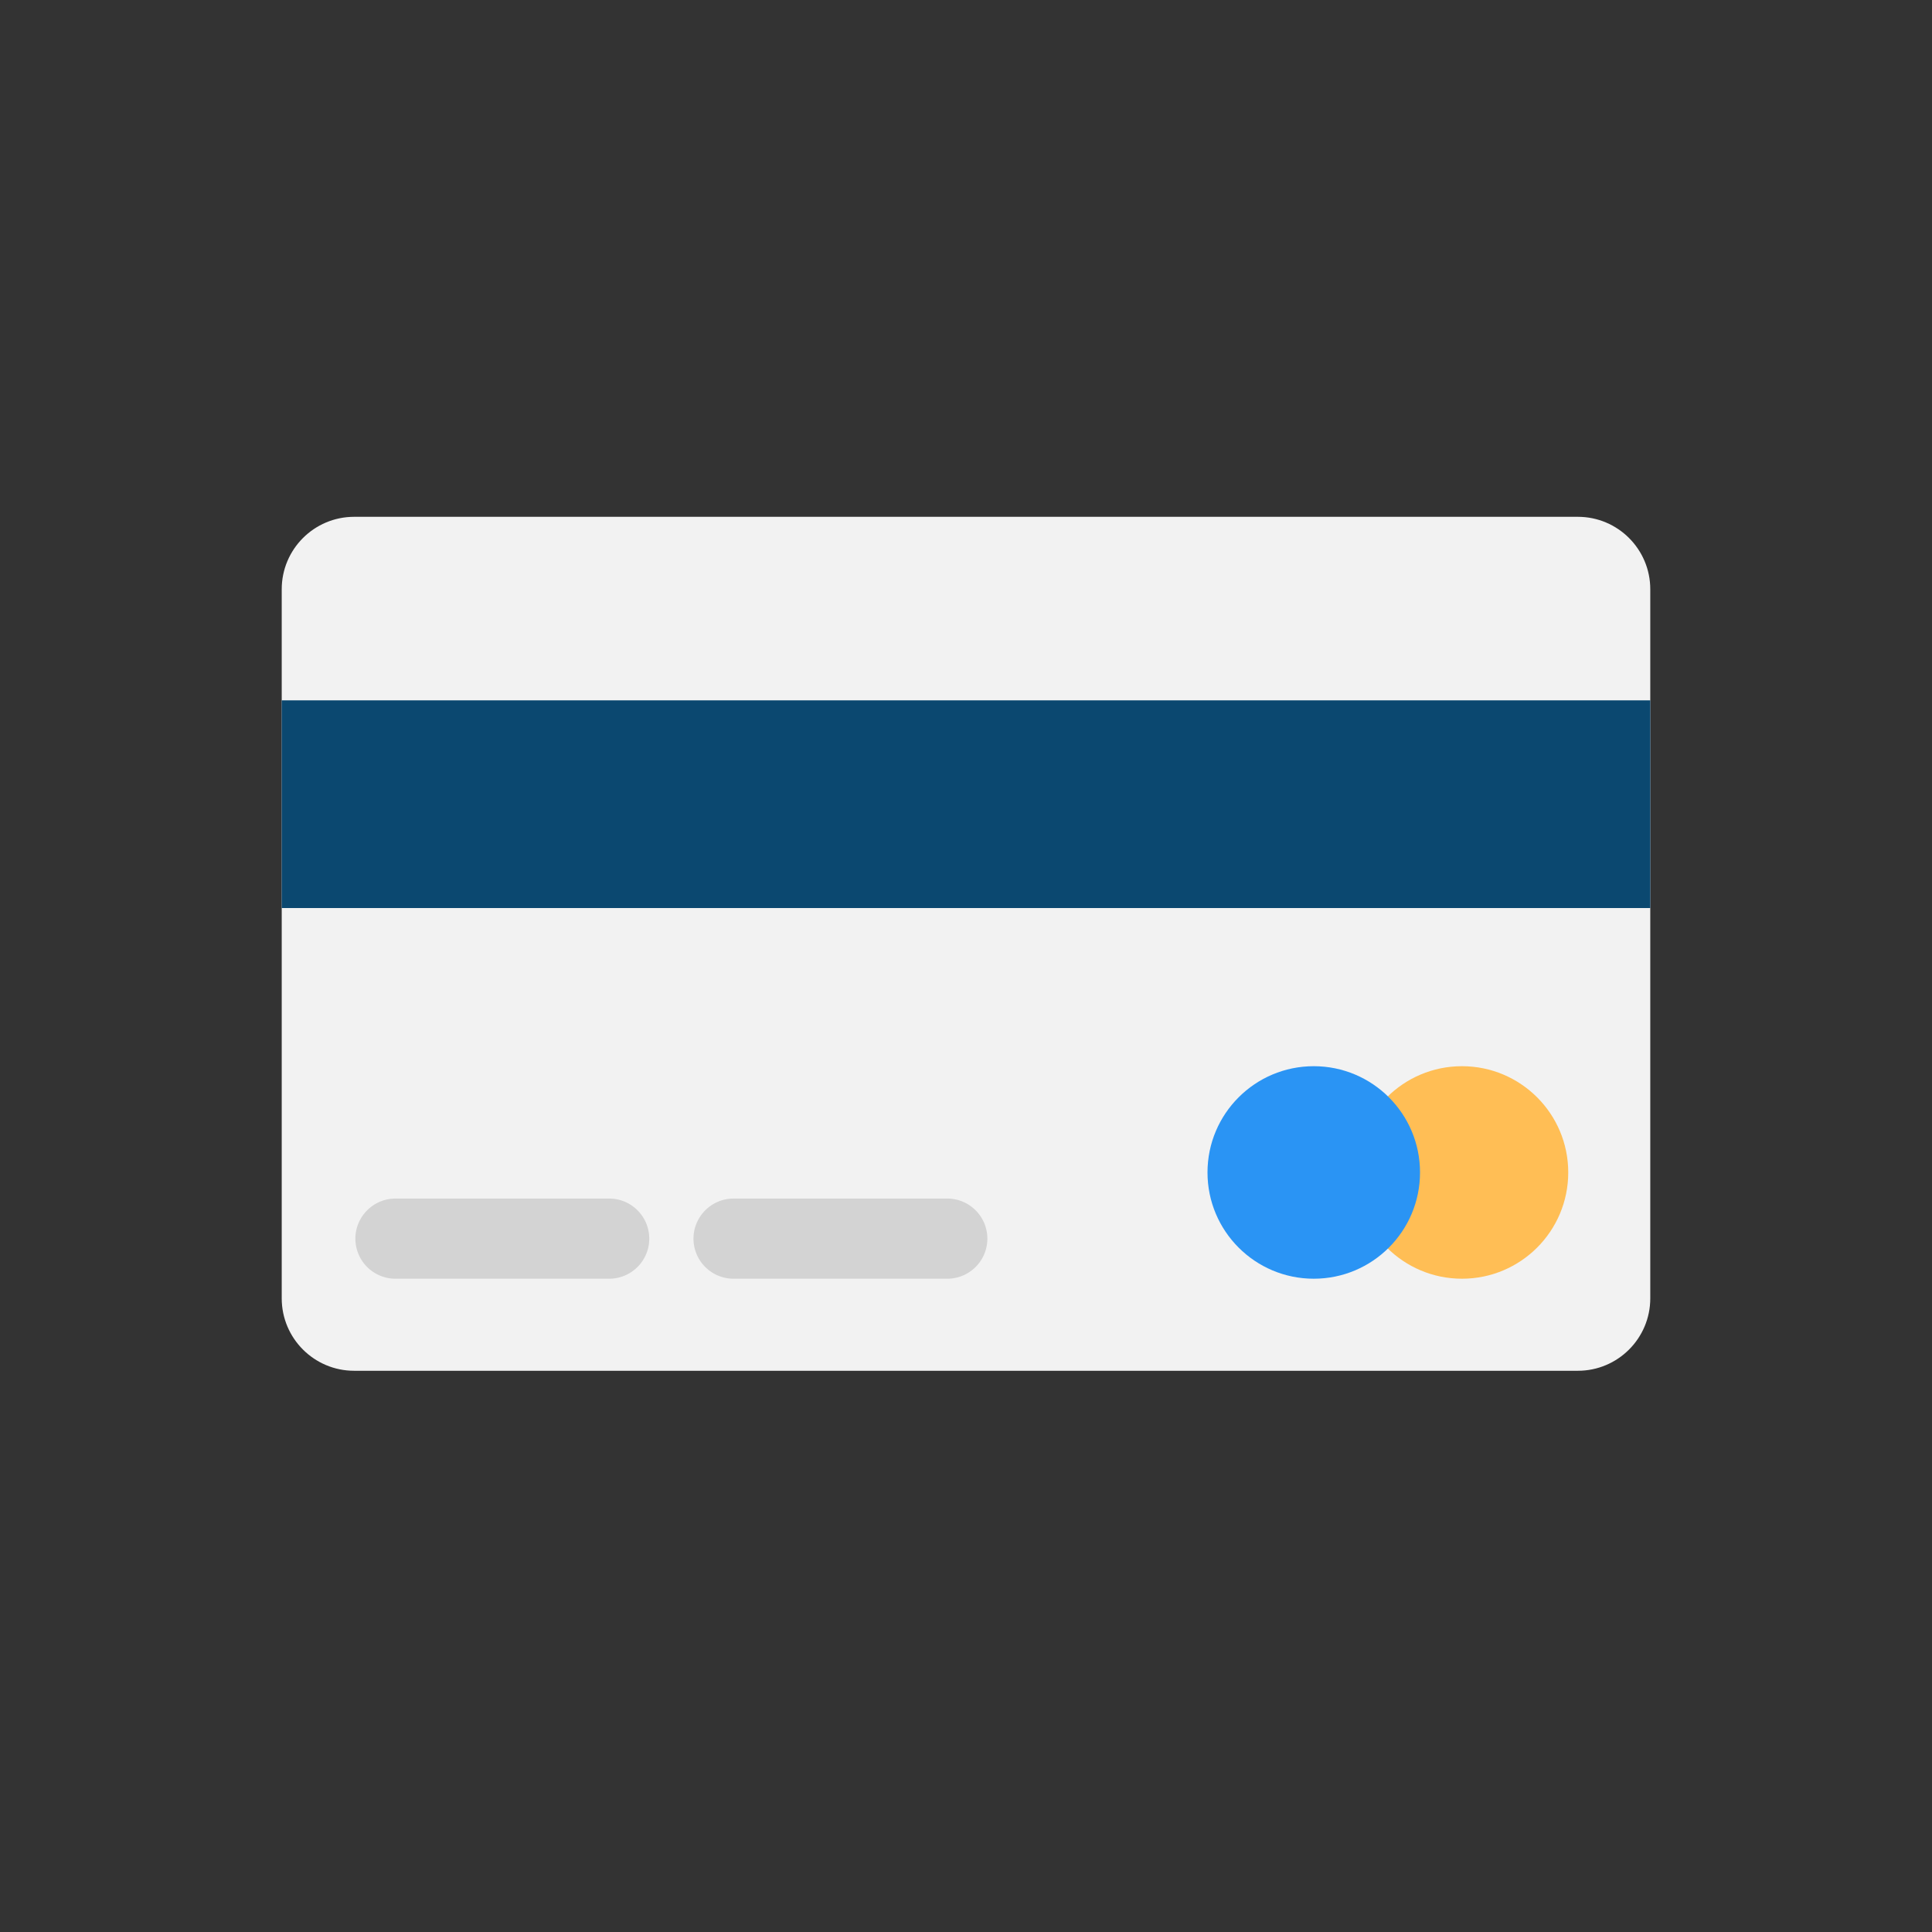 <svg xmlns="http://www.w3.org/2000/svg" width="400" height="400" id="credit-card"><rect width="100%" height="100%" fill="#333333" stroke="none"/><path fill="#F2F2F2" d="M341.672 268.804c0 8.284-6.716 15-15 15H73.328c-8.284 0-15-6.716-15-15V122c0-8.284 6.716-15 15-15h253.344c8.284 0 15 6.716 15 15v146.804z"></path><path fill="#0B4870" d="M58.328 145h283.344v43H58.328z"></path><path fill="#D3D3D3" d="M134.422 256.448c0 4.58-3.718 8.297-8.298 8.297H81.875a8.3 8.3 0 0 1-8.297-8.297c0-2.29.938-4.364 2.439-5.866s3.576-2.431 5.857-2.431h44.249c4.581 0 8.299 3.717 8.299 8.297zm70 0c0 4.58-3.718 8.297-8.298 8.297h-44.249a8.3 8.3 0 0 1-8.297-8.297c0-2.29.938-4.364 2.439-5.866s3.576-2.431 5.857-2.431h44.249c4.581 0 8.299 3.717 8.299 8.297z"></path><circle cx="302.688" cy="242.745" r="22" fill="#FFBE55"></circle><circle cx="272" cy="242.745" r="22" fill="#2A94F4"></circle></svg>